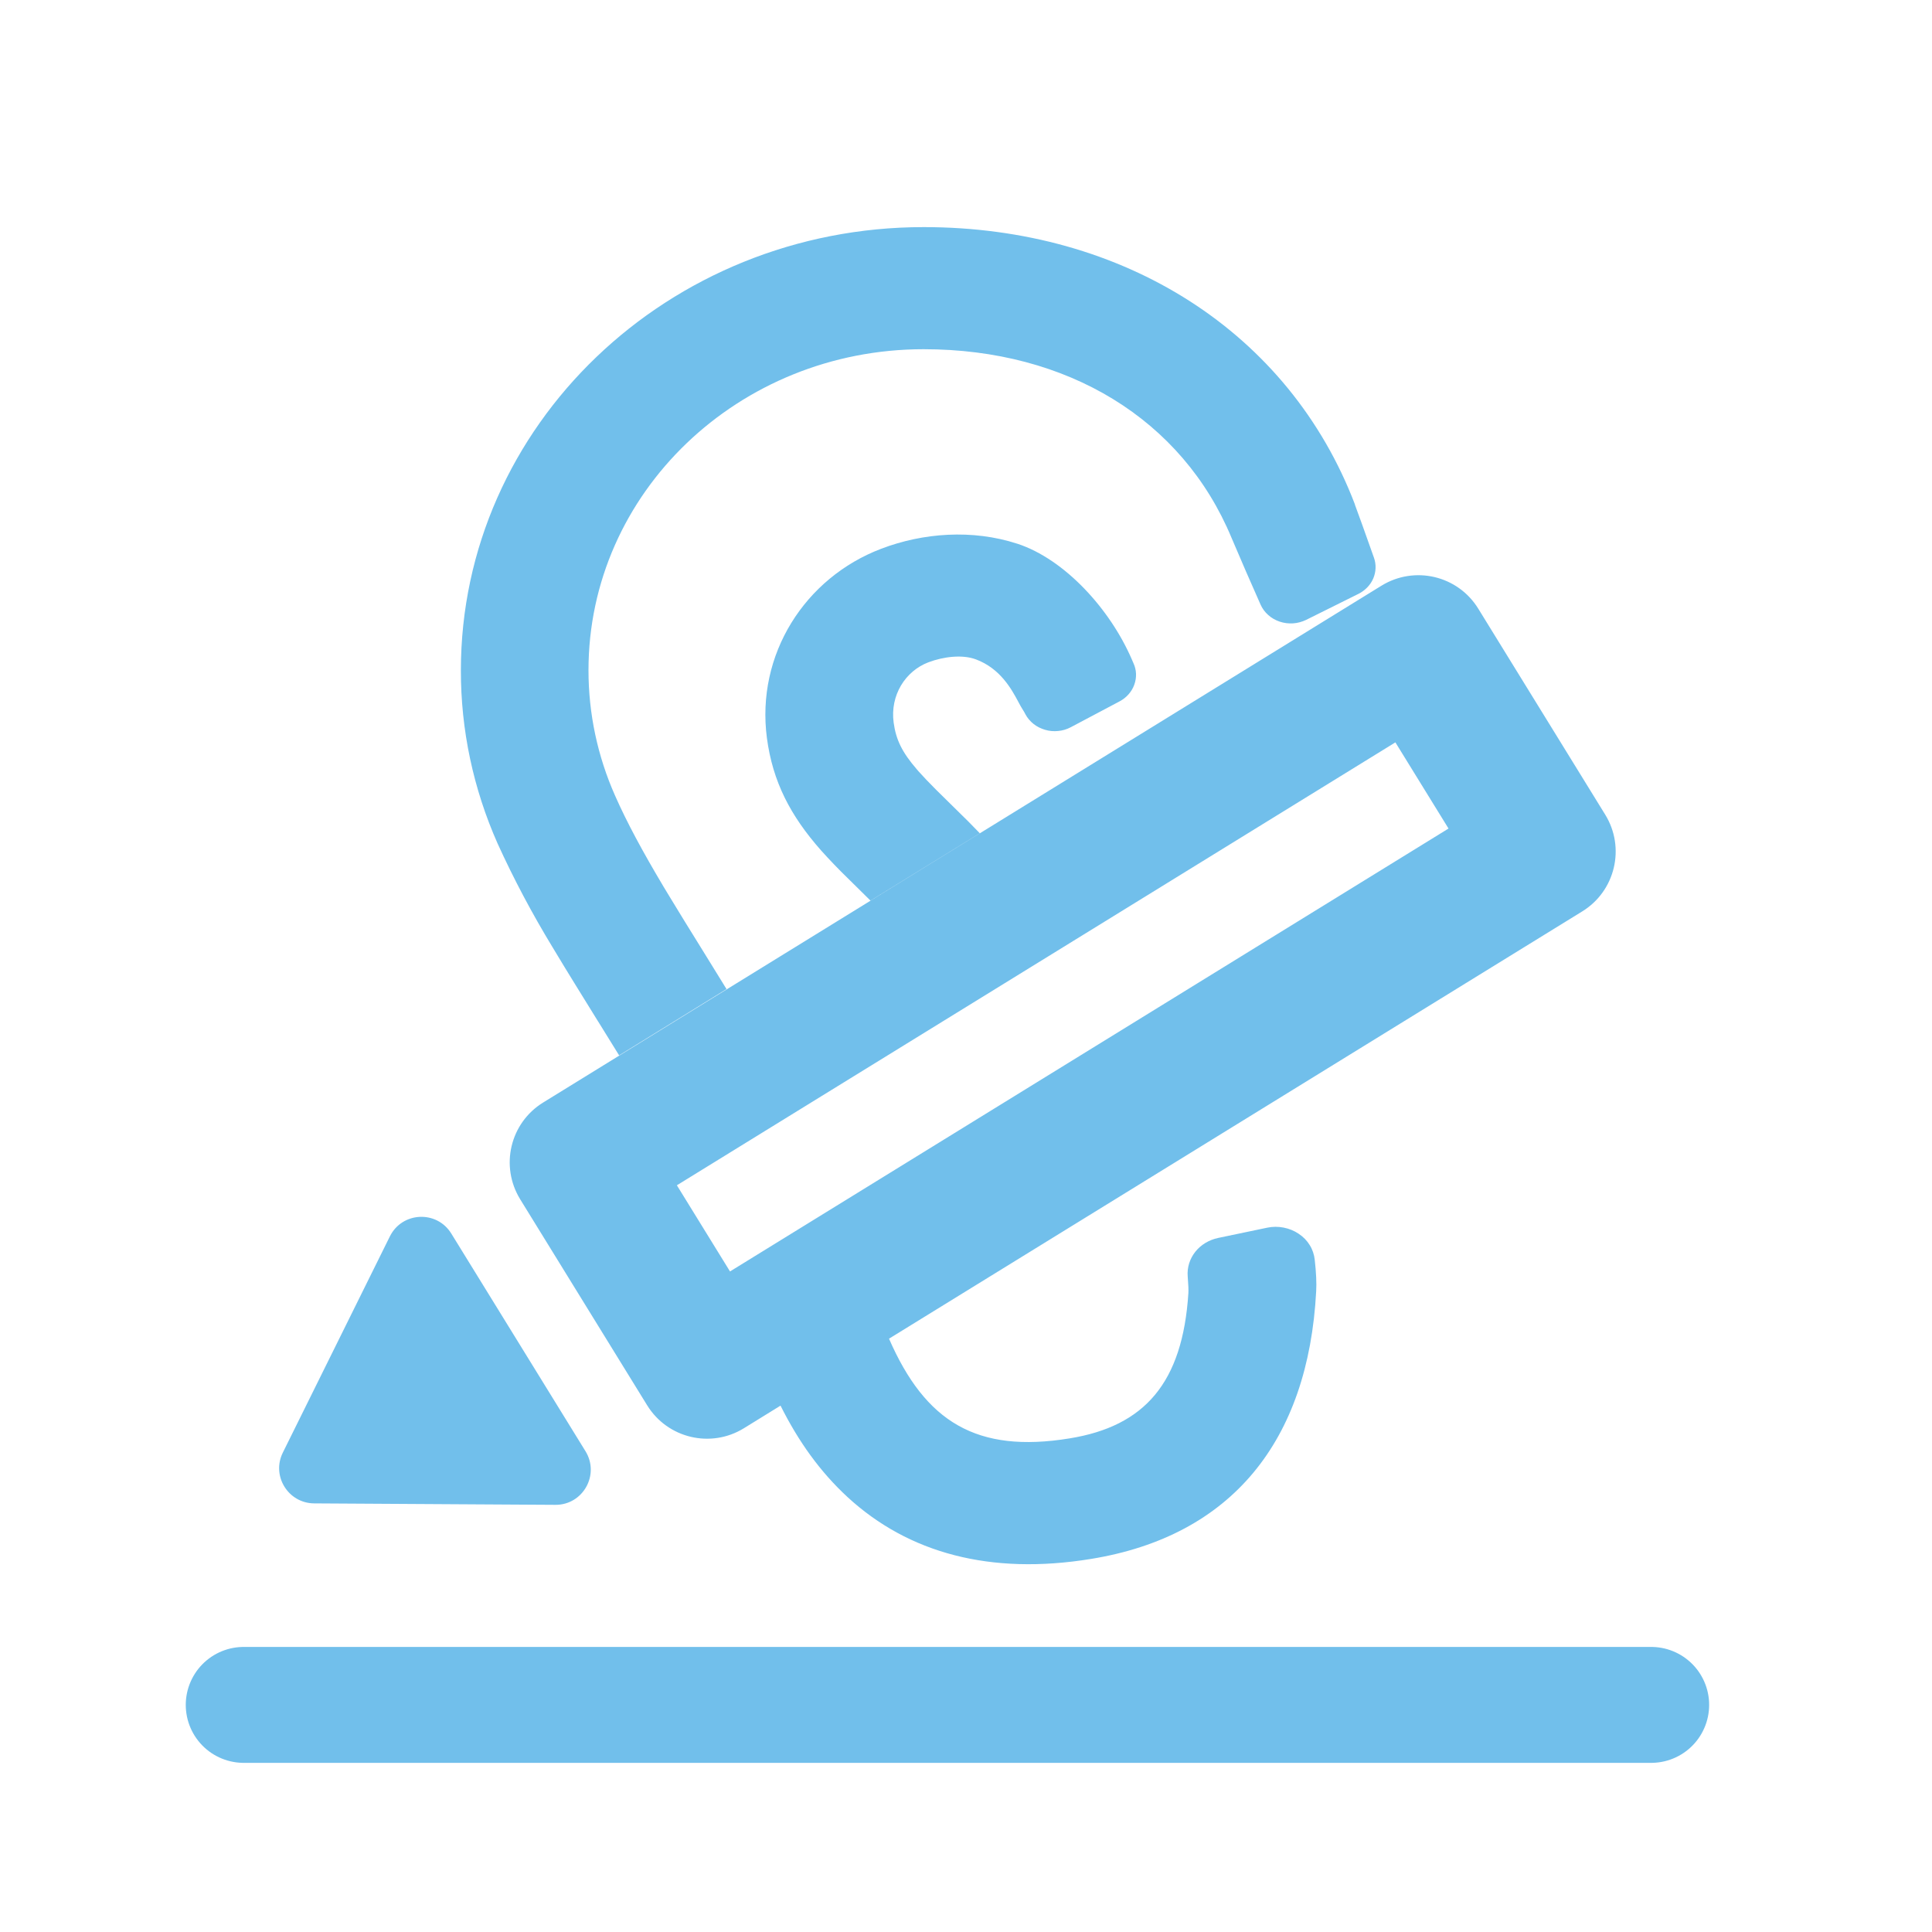 <svg fill="none" height="20" viewBox="0 0 20 20" width="20" xmlns="http://www.w3.org/2000/svg"><path d="m2.523 17.649h14.57" stroke="#71bfeb" stroke-linecap="round" stroke-width="1.2"/><path clip-rule="evenodd" d="m14.027 5.224c-.681-1.786-2.391-2.873-4.465-2.873-2.646 0-4.791 2.055-4.791 4.589-.001.615.128 1.224.38 1.792.167.367.357.725.568 1.072l.058.096c.067.113.248.405.415.675l0.0 0.0 0.0 0.0.001.001c.079.129.156.252.216.349l1.112-.686c-.065-.106-.144-.234-.224-.363l-0-0-0-0c-.145-.234-.292-.471-.36-.585l-.066-.109c-.223-.374-.382-.67-.504-.946-.18-.406-.275-.845-.275-1.298 0-1.835 1.553-3.323 3.469-3.323 1.49 0 2.678.726 3.188 1.953.098.231.198.461.3.69.018.041.045.078.079.108.034.031.075.054.119.069s.092.021.139.018c.047-.003.093-.016.135-.036l.541-.269c.07-.035.125-.092.154-.16.029-.069.032-.145.007-.215-.097-.276-.164-.459-.198-.551zm-3.885 3.402-1.131.697-.231-.228c-.097-.094-.19-.191-.28-.291-.319-.361-.501-.713-.561-1.164-.114-.864.392-1.659 1.185-1.96.431-.164.941-.203 1.405-.052h.001c.493.161.962.678 1.187 1.199l.016.037c.033.071.036.15.009.224-.026.073-.081.135-.153.173l-.504.267c-.04.021-.084.035-.13.039-.046.005-.092.001-.136-.012s-.085-.033-.12-.061c-.035-.028-.064-.062-.084-.1-.009-.018-.019-.035-.03-.052-.012-.018-.026-.044-.042-.074v-0c-.07-.131-.186-.347-.44-.442-.138-.052-.333-.03-.492.03-.239.091-.398.341-.36.624.024.178.088.308.239.483l.018.021c.049.055.106.115.184.193l.333.328c.041.041.08.081.118.121zm-2.062 5.925-.379.234c-.342.211-.791.105-1.002-.238l-1.314-2.132c-.211-.343-.105-.791.238-1.002l8.678-5.35c.343-.211.791-.105 1.002.238l1.314 2.132c.211.342.105.791-.238 1.002l-7.176 4.423c.376.862.908 1.189 1.87 1.032.776-.126 1.169-.574 1.229-1.503.002-.03 0-.089-.007-.176-.007-.09.021-.18.079-.253.058-.073.142-.123.237-.143l.507-.106c.056-.012.114-.012.17-.001s.109.032.156.064c.047.031.086.071.114.117.029.046.046.098.052.151.015.133.02.243.015.328-.082 1.548-.874 2.533-2.331 2.77-1.041.17-1.89-.06-2.52-.64-.284-.262-.508-.575-.694-.947zm6.365-6.866-7.438 4.585.55.892 7.438-4.585zm-10.409 5.114c.127-.256.486-.273.636-.029l1.389 2.253c.15.243-.026.557-.312.555l-2.497-.015c-.269-.002-.444-.285-.324-.526z" fill="#71bfeb" fill-rule="evenodd"/></svg>
